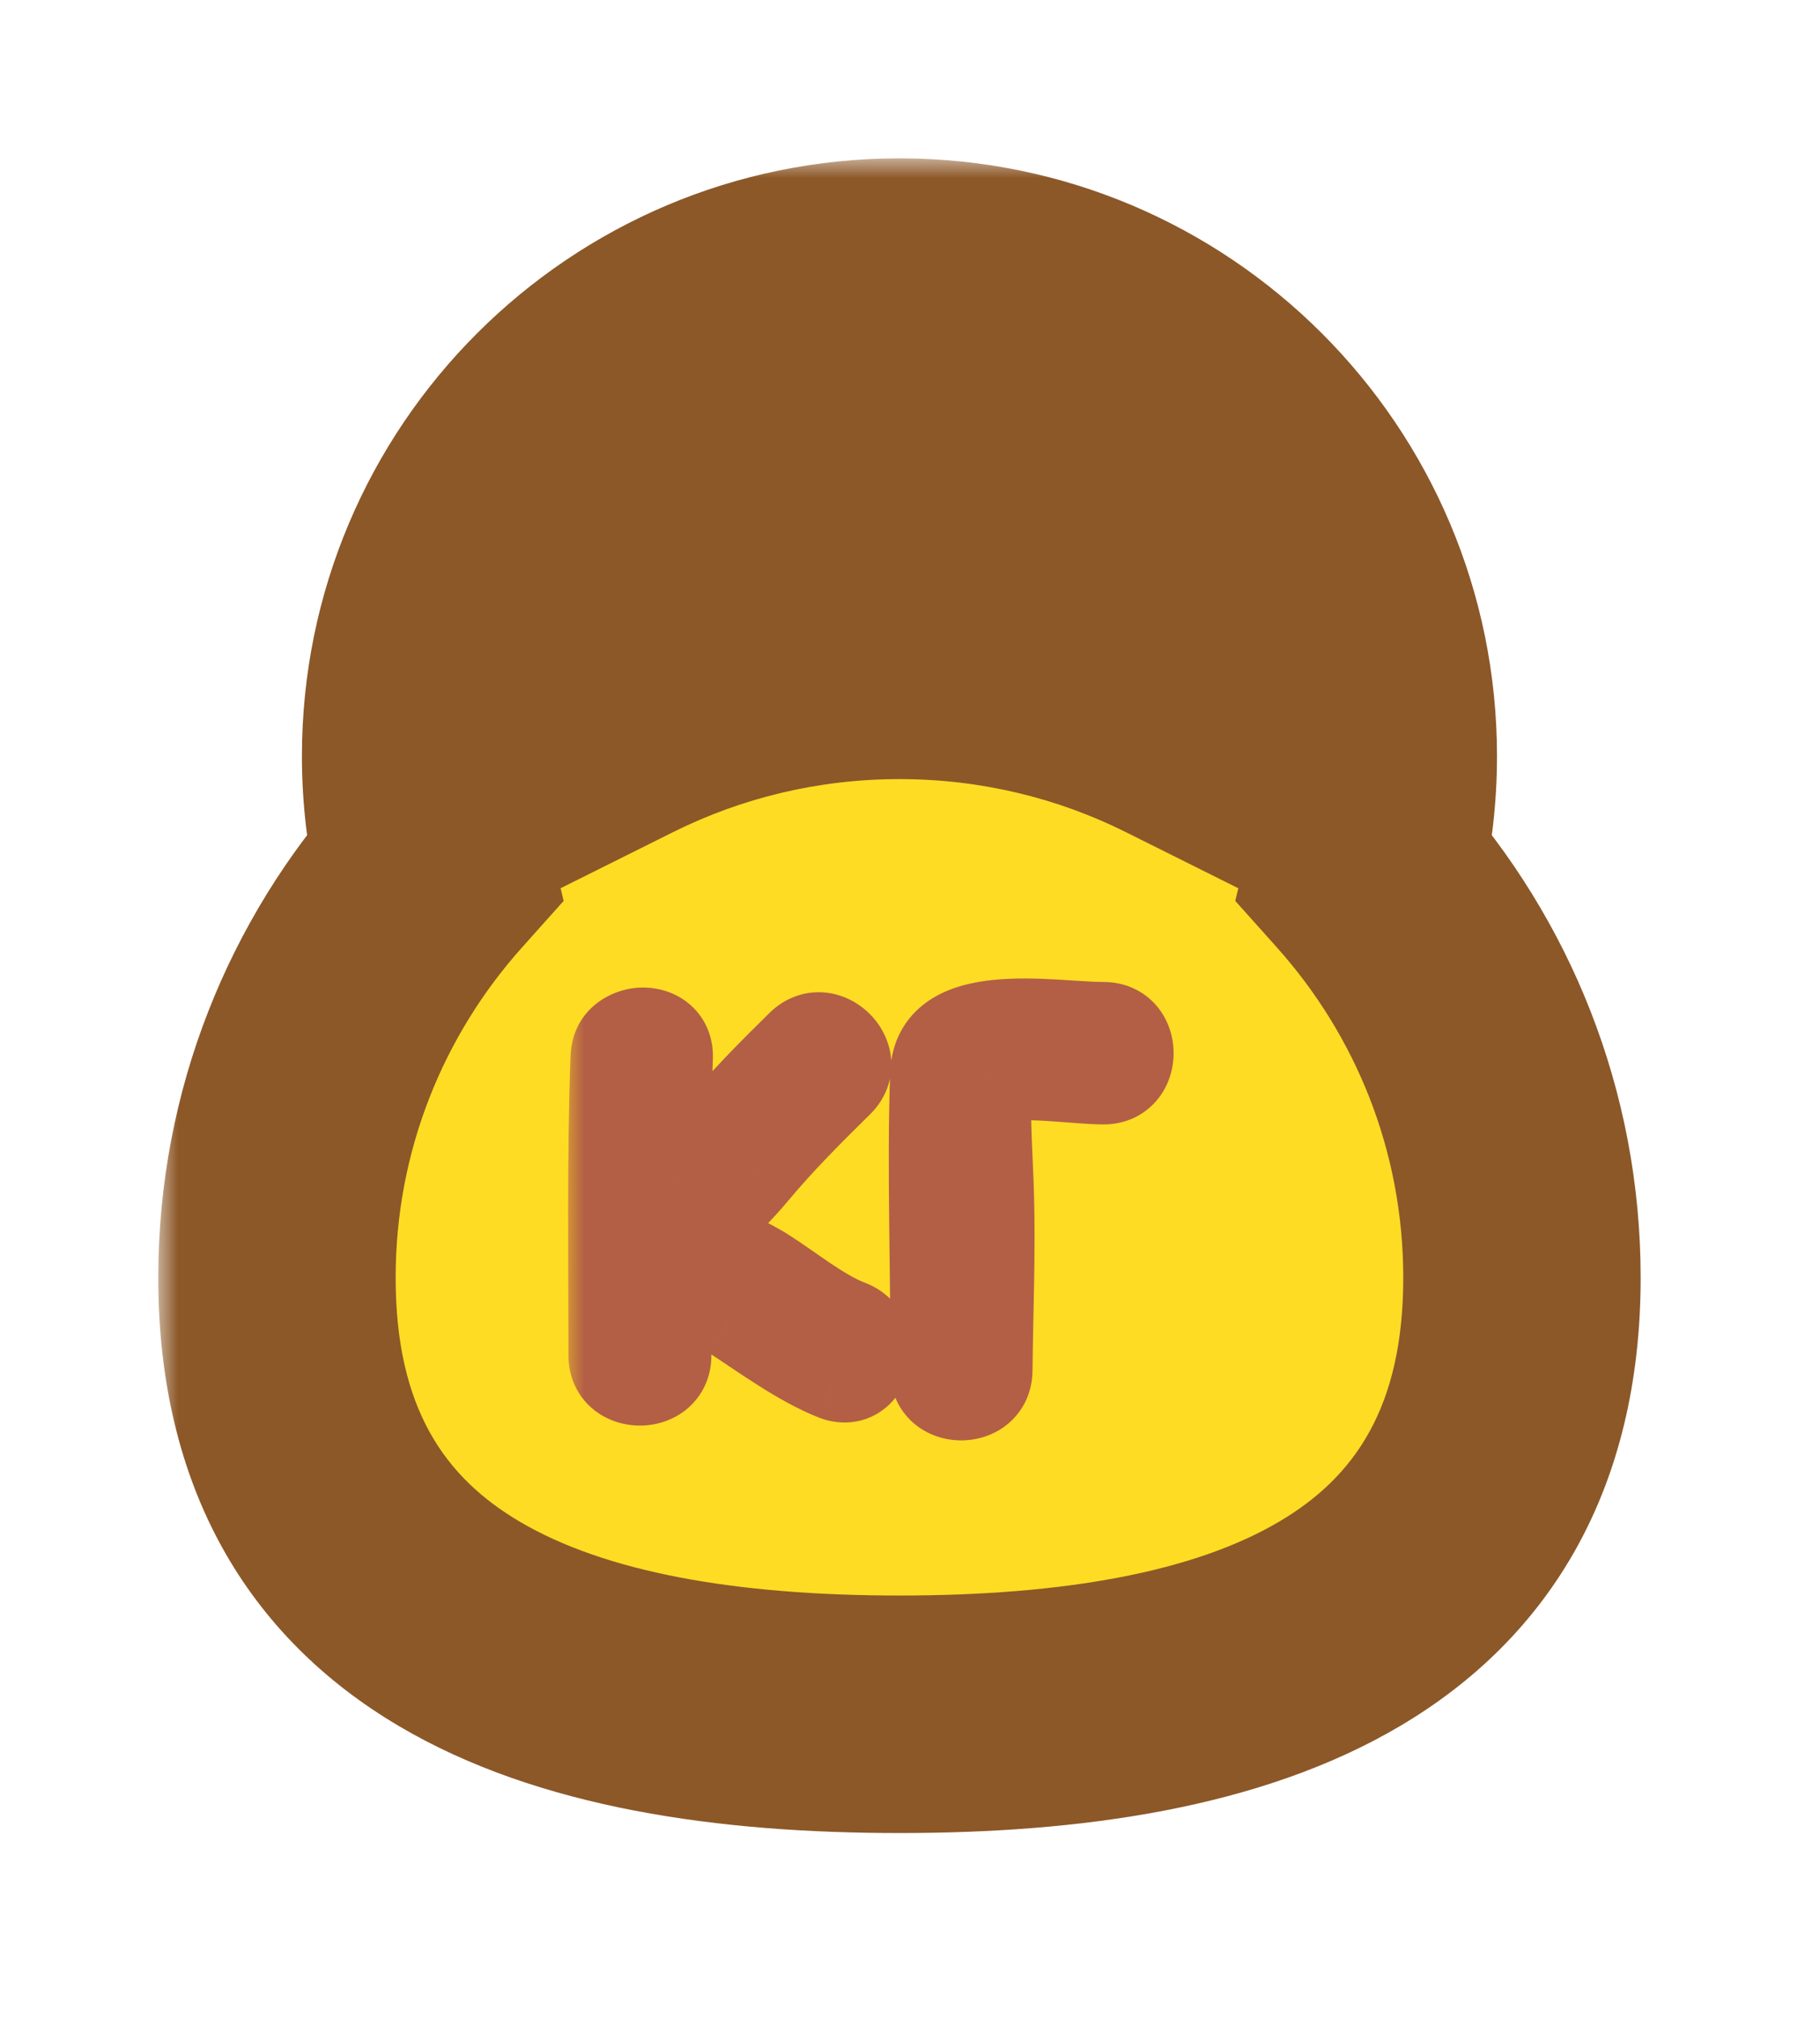 <svg width="46" height="51" viewBox="0 0 46 51" fill="none" xmlns="http://www.w3.org/2000/svg">
<g filter="url(#filter0_d_191_17)">
<mask id="path-1-outside-1_191_17" maskUnits="userSpaceOnUse" x="4" y="0" width="38" height="43" fill="black">
<rect fill="white" x="4" width="38" height="43"/>
<path fill-rule="evenodd" clip-rule="evenodd" d="M15.672 14.337C17.795 13.278 20.194 12.682 22.733 12.682C25.273 12.682 27.672 13.278 29.795 14.337C29.414 10.775 26.398 8 22.733 8C19.07 8 16.053 10.774 15.672 14.337ZM10.963 17.929C8.497 20.682 7 24.306 7 28.277C7 36.89 14.044 39.307 22.733 39.307C31.423 39.307 38.467 36.89 38.467 28.277C38.467 24.306 36.969 20.682 34.504 17.929C34.721 17.022 34.836 16.076 34.836 15.103C34.836 8.418 29.418 3 22.733 3C16.049 3 10.631 8.418 10.631 15.103C10.631 16.076 10.746 17.022 10.963 17.929Z"/>
</mask>
<path fill-rule="evenodd" clip-rule="evenodd" d="M15.672 14.337C17.795 13.278 20.194 12.682 22.733 12.682C25.273 12.682 27.672 13.278 29.795 14.337C29.414 10.775 26.398 8 22.733 8C19.07 8 16.053 10.774 15.672 14.337ZM10.963 17.929C8.497 20.682 7 24.306 7 28.277C7 36.89 14.044 39.307 22.733 39.307C31.423 39.307 38.467 36.89 38.467 28.277C38.467 24.306 36.969 20.682 34.504 17.929C34.721 17.022 34.836 16.076 34.836 15.103C34.836 8.418 29.418 3 22.733 3C16.049 3 10.631 8.418 10.631 15.103C10.631 16.076 10.746 17.022 10.963 17.929Z" fill="#FFDC24"/>
<path d="M15.672 14.337L12.689 14.018L12.105 19.468L17.011 17.022L15.672 14.337ZM29.795 14.337L28.456 17.022L33.362 19.469L32.778 14.018L29.795 14.337ZM10.963 17.929L13.198 19.93L14.246 18.759L13.88 17.231L10.963 17.929ZM34.504 17.929L31.587 17.231L31.221 18.759L32.269 19.93L34.504 17.929ZM17.011 17.022C18.727 16.166 20.668 15.682 22.733 15.682V9.682C19.72 9.682 16.864 10.39 14.333 11.652L17.011 17.022ZM22.733 15.682C24.799 15.682 26.74 16.166 28.456 17.022L31.134 11.653C28.604 10.39 25.747 9.682 22.733 9.682V15.682ZM32.778 14.018C32.235 8.947 27.947 5 22.733 5V11C24.848 11 26.592 12.602 26.812 14.657L32.778 14.018ZM22.733 5C17.52 5 13.232 8.947 12.689 14.018L18.655 14.657C18.875 12.602 20.619 11 22.733 11V5ZM10 28.277C10 25.076 11.204 22.157 13.198 19.93L8.728 15.927C5.791 19.207 4 23.536 4 28.277H10ZM22.733 36.307C18.561 36.307 15.283 35.708 13.133 34.439C11.251 33.328 10 31.583 10 28.277H4C4 33.584 6.271 37.355 10.083 39.605C13.628 41.699 18.216 42.307 22.733 42.307V36.307ZM35.467 28.277C35.467 31.583 34.215 33.328 32.333 34.439C30.184 35.708 26.906 36.307 22.733 36.307V42.307C27.25 42.307 31.838 41.699 35.384 39.605C39.196 37.355 41.467 33.584 41.467 28.277H35.467ZM32.269 19.93C34.263 22.157 35.467 25.076 35.467 28.277H41.467C41.467 23.537 39.676 19.207 36.739 15.928L32.269 19.93ZM37.422 18.627C37.693 17.493 37.836 16.313 37.836 15.103H31.836C31.836 15.839 31.749 16.551 31.587 17.231L37.422 18.627ZM37.836 15.103C37.836 6.762 31.075 0 22.733 0V6C27.761 6 31.836 10.075 31.836 15.103H37.836ZM22.733 0C14.393 0 7.631 6.762 7.631 15.103H13.631C13.631 10.075 17.706 6 22.733 6V0ZM7.631 15.103C7.631 16.312 7.774 17.493 8.045 18.627L13.88 17.231C13.718 16.551 13.631 15.839 13.631 15.103H7.631Z" fill="#8C5828" mask="url(#path-1-outside-1_191_17)"/>
<mask id="path-3-outside-2_191_17" maskUnits="userSpaceOnUse" x="14.261" y="20.154" width="16" height="13" fill="black">
<rect fill="white" x="14.261" y="20.154" width="16" height="13"/>
<path d="M21.491 29.334C22.453 29.698 22.037 31.245 21.061 30.881C20.139 30.517 19.267 29.854 18.436 29.321C18.02 29.048 17.46 28.788 16.966 28.463C16.98 29.061 16.98 29.646 16.98 30.244C16.98 31.271 15.367 31.271 15.367 30.244C15.367 27.735 15.329 25.226 15.419 22.717C15.459 21.69 17.058 21.69 17.018 22.717C16.98 23.718 16.966 24.719 16.966 25.72C17.317 25.343 17.695 24.979 18.006 24.589C18.657 23.783 19.41 23.029 20.151 22.301C20.892 21.573 22.023 22.704 21.296 23.432C20.555 24.16 19.826 24.888 19.163 25.681C18.761 26.175 18.241 26.643 17.825 27.15C18.293 27.475 19.059 27.813 19.41 28.047C20.047 28.45 20.788 29.061 21.491 29.334ZM27.892 21.807C28.919 21.807 28.919 23.406 27.892 23.406C27.164 23.406 25.89 23.185 25.071 23.38C25.032 24.329 25.11 25.317 25.136 26.253C25.175 27.709 25.11 29.165 25.097 30.608C25.097 31.648 23.485 31.648 23.498 30.608C23.524 28.125 23.407 25.616 23.498 23.133C23.563 21.209 26.566 21.807 27.892 21.807Z"/>
</mask>
<path d="M21.491 29.334C22.453 29.698 22.037 31.245 21.061 30.881C20.139 30.517 19.267 29.854 18.436 29.321C18.02 29.048 17.46 28.788 16.966 28.463C16.98 29.061 16.98 29.646 16.98 30.244C16.98 31.271 15.367 31.271 15.367 30.244C15.367 27.735 15.329 25.226 15.419 22.717C15.459 21.69 17.058 21.69 17.018 22.717C16.98 23.718 16.966 24.719 16.966 25.72C17.317 25.343 17.695 24.979 18.006 24.589C18.657 23.783 19.41 23.029 20.151 22.301C20.892 21.573 22.023 22.704 21.296 23.432C20.555 24.16 19.826 24.888 19.163 25.681C18.761 26.175 18.241 26.643 17.825 27.15C18.293 27.475 19.059 27.813 19.41 28.047C20.047 28.45 20.788 29.061 21.491 29.334ZM27.892 21.807C28.919 21.807 28.919 23.406 27.892 23.406C27.164 23.406 25.89 23.185 25.071 23.38C25.032 24.329 25.11 25.317 25.136 26.253C25.175 27.709 25.11 29.165 25.097 30.608C25.097 31.648 23.485 31.648 23.498 30.608C23.524 28.125 23.407 25.616 23.498 23.133C23.563 21.209 26.566 21.807 27.892 21.807Z" fill="#F19710"/>
<path d="M21.491 29.334L21.128 30.266L21.137 30.269L21.491 29.334ZM21.061 30.881L20.695 31.811L20.703 31.814L20.712 31.818L21.061 30.881ZM18.436 29.321L17.887 30.157L17.896 30.163L18.436 29.321ZM16.966 28.463L17.516 27.627L15.925 26.581L15.967 28.485L16.966 28.463ZM15.419 22.717L14.42 22.679L14.42 22.681L15.419 22.717ZM17.018 22.717L18.018 22.756L18.018 22.755L17.018 22.717ZM16.966 25.72H15.966V28.261L17.698 26.401L16.966 25.72ZM18.006 24.589L17.228 23.961L17.226 23.964L18.006 24.589ZM20.151 22.301L19.451 21.587L19.451 21.587L20.151 22.301ZM21.296 23.432L21.996 24.145L22.003 24.139L21.296 23.432ZM19.163 25.681L18.396 25.039L18.389 25.049L19.163 25.681ZM17.825 27.15L17.051 26.515L16.364 27.353L17.254 27.971L17.825 27.15ZM19.41 28.047L18.856 28.879L18.866 28.886L18.876 28.892L19.41 28.047ZM21.137 30.269C21.134 30.268 21.115 30.26 21.092 30.238C21.07 30.216 21.055 30.192 21.046 30.172C21.031 30.137 21.037 30.121 21.038 30.117C21.038 30.116 21.055 30.052 21.149 29.993C21.2 29.962 21.26 29.942 21.32 29.937C21.379 29.932 21.412 29.944 21.411 29.944L20.712 31.818C21.218 32.007 21.754 31.971 22.201 31.695C22.618 31.437 22.861 31.031 22.967 30.644C23.174 29.884 22.919 28.805 21.844 28.398L21.137 30.269ZM21.428 29.951C20.626 29.634 19.908 29.077 18.975 28.479L17.896 30.163C18.627 30.631 19.651 31.399 20.695 31.811L21.428 29.951ZM18.984 28.485C18.737 28.323 18.454 28.169 18.213 28.036C17.956 27.894 17.726 27.765 17.516 27.627L16.417 29.298C16.701 29.485 16.997 29.649 17.247 29.787C17.513 29.933 17.718 30.046 17.887 30.157L18.984 28.485ZM15.967 28.485C15.979 29.07 15.979 29.644 15.979 30.244H17.98C17.98 29.648 17.98 29.052 17.966 28.441L15.967 28.485ZM15.979 30.244C15.979 30.239 15.981 30.208 16.001 30.165C16.021 30.121 16.05 30.085 16.08 30.059C16.109 30.035 16.134 30.024 16.148 30.019C16.161 30.015 16.169 30.014 16.174 30.014C16.178 30.014 16.186 30.015 16.199 30.019C16.213 30.024 16.238 30.035 16.267 30.059C16.297 30.085 16.326 30.121 16.346 30.165C16.366 30.208 16.367 30.239 16.367 30.244H14.367C14.367 30.788 14.593 31.262 14.972 31.584C15.329 31.887 15.771 32.014 16.174 32.014C16.576 32.014 17.017 31.887 17.375 31.584C17.754 31.262 17.98 30.788 17.98 30.244H15.979ZM16.367 30.244C16.367 27.714 16.329 25.238 16.419 22.753L14.42 22.681C14.328 25.214 14.367 27.756 14.367 30.244H16.367ZM16.419 22.755C16.419 22.758 16.416 22.785 16.398 22.821C16.38 22.858 16.355 22.887 16.33 22.909C16.284 22.947 16.252 22.947 16.248 22.947C16.246 22.947 16.195 22.947 16.128 22.888C16.092 22.856 16.06 22.813 16.039 22.764C16.019 22.715 16.019 22.682 16.019 22.679L18.018 22.755C18.038 22.213 17.834 21.727 17.453 21.39C17.096 21.074 16.651 20.947 16.248 20.947C15.453 20.947 14.465 21.497 14.42 22.679L16.419 22.755ZM16.019 22.678C15.98 23.696 15.966 24.71 15.966 25.72H17.966C17.966 24.727 17.979 23.74 18.018 22.756L16.019 22.678ZM17.698 26.401C17.998 26.079 18.445 25.641 18.787 25.213L17.226 23.964C16.944 24.316 16.637 24.606 16.235 25.038L17.698 26.401ZM18.785 25.217C19.394 24.461 20.11 23.743 20.852 23.014L19.451 21.587C18.711 22.314 17.919 23.105 17.228 23.961L18.785 25.217ZM20.852 23.014C20.853 23.014 20.848 23.018 20.837 23.026C20.826 23.033 20.811 23.041 20.792 23.048C20.751 23.063 20.708 23.068 20.67 23.065C20.6 23.06 20.572 23.032 20.569 23.029C20.567 23.027 20.537 22.997 20.531 22.923C20.528 22.882 20.533 22.836 20.55 22.792C20.566 22.749 20.586 22.727 20.588 22.725L22.003 24.139C22.385 23.756 22.564 23.265 22.525 22.768C22.489 22.3 22.266 21.897 21.979 21.611C21.692 21.326 21.288 21.106 20.821 21.071C20.326 21.034 19.836 21.209 19.451 21.587L20.852 23.014ZM20.595 22.718C19.853 23.447 19.094 24.205 18.396 25.039L19.931 26.322C20.559 25.571 21.256 24.873 21.996 24.145L20.595 22.718ZM18.389 25.049C18.217 25.259 18.015 25.47 17.777 25.718C17.55 25.955 17.288 26.227 17.051 26.515L18.598 27.784C18.777 27.566 18.983 27.35 19.22 27.103C19.447 26.866 19.707 26.597 19.938 26.313L18.389 25.049ZM17.254 27.971C17.547 28.175 17.91 28.368 18.197 28.518C18.523 28.689 18.736 28.799 18.856 28.879L19.965 27.215C19.733 27.06 19.388 26.884 19.126 26.747C18.824 26.588 18.57 26.45 18.395 26.328L17.254 27.971ZM18.876 28.892C19.188 29.089 19.456 29.292 19.868 29.569C20.232 29.814 20.669 30.087 21.128 30.266L21.853 28.402C21.61 28.308 21.326 28.139 20.984 27.909C20.691 27.712 20.27 27.407 19.945 27.202L18.876 28.892ZM25.071 23.38L24.84 22.407L24.103 22.582L24.072 23.339L25.071 23.38ZM25.136 26.253L26.136 26.226L26.136 26.225L25.136 26.253ZM25.097 30.608L24.097 30.599V30.608H25.097ZM23.498 30.608L24.498 30.62L24.498 30.618L23.498 30.608ZM23.498 23.133L24.498 23.169L24.498 23.167L23.498 23.133ZM27.892 22.807C27.889 22.807 27.859 22.805 27.816 22.786C27.773 22.767 27.737 22.738 27.71 22.707C27.662 22.651 27.663 22.61 27.663 22.606C27.663 22.603 27.662 22.562 27.71 22.506C27.737 22.475 27.773 22.446 27.816 22.427C27.859 22.407 27.889 22.406 27.892 22.406V24.406C28.434 24.406 28.906 24.184 29.23 23.806C29.535 23.45 29.663 23.009 29.663 22.606C29.663 22.203 29.535 21.762 29.23 21.406C28.906 21.029 28.434 20.807 27.892 20.807V22.807ZM27.892 22.406C27.564 22.406 27.173 22.358 26.576 22.322C26.062 22.291 25.407 22.272 24.84 22.407L25.303 24.353C25.555 24.293 25.946 24.287 26.456 24.318C26.883 24.344 27.493 24.406 27.892 24.406V22.406ZM24.072 23.339C24.031 24.332 24.113 25.417 24.137 26.281L26.136 26.225C26.108 25.217 26.033 24.326 26.07 23.421L24.072 23.339ZM24.137 26.28C24.175 27.715 24.111 29.105 24.097 30.599L26.097 30.617C26.11 29.224 26.175 27.703 26.136 26.226L24.137 26.28ZM24.097 30.608C24.097 30.608 24.097 30.601 24.1 30.587C24.103 30.574 24.108 30.557 24.117 30.537C24.135 30.496 24.163 30.461 24.193 30.435C24.248 30.388 24.288 30.388 24.293 30.388C24.297 30.388 24.341 30.388 24.399 30.439C24.431 30.466 24.46 30.504 24.479 30.547C24.488 30.567 24.493 30.585 24.496 30.599C24.498 30.613 24.498 30.62 24.498 30.62L22.498 30.595C22.492 31.139 22.707 31.617 23.086 31.947C23.443 32.258 23.887 32.388 24.293 32.388C24.699 32.388 25.141 32.258 25.498 31.951C25.876 31.625 26.097 31.151 26.097 30.608H24.097ZM24.498 30.618C24.525 28.034 24.406 25.66 24.498 23.169L22.499 23.096C22.408 25.572 22.523 28.216 22.498 30.597L24.498 30.618ZM24.498 23.167C24.503 22.996 24.548 22.969 24.593 22.938C24.699 22.865 24.922 22.783 25.32 22.744C25.703 22.706 26.141 22.716 26.6 22.742C27.019 22.765 27.524 22.807 27.892 22.807V20.807C27.597 20.807 27.23 20.774 26.711 20.745C26.232 20.718 25.667 20.7 25.124 20.753C24.598 20.805 23.976 20.934 23.459 21.29C22.881 21.688 22.526 22.307 22.499 23.099L24.498 23.167Z" fill="#B35F45" mask="url(#path-3-outside-2_191_17)"/>
</g>
<defs>
<filter id="filter0_d_191_17" x="0" y="0" width="45.467" height="50.308" filterUnits="userSpaceOnUse" color-interpolation-filters="sRGB">
<feFlood flood-opacity="0" result="BackgroundImageFix"/>
<feColorMatrix in="SourceAlpha" type="matrix" values="0 0 0 0 0 0 0 0 0 0 0 0 0 0 0 0 0 0 127 0" result="hardAlpha"/>
<feOffset dy="4"/>
<feGaussianBlur stdDeviation="2"/>
<feComposite in2="hardAlpha" operator="out"/>
<feColorMatrix type="matrix" values="0 0 0 0 0 0 0 0 0 0 0 0 0 0 0 0 0 0 0.25 0"/>
<feBlend mode="normal" in2="BackgroundImageFix" result="effect1_dropShadow_191_17"/>
<feBlend mode="normal" in="SourceGraphic" in2="effect1_dropShadow_191_17" result="shape"/>
</filter>
</defs>
</svg>
